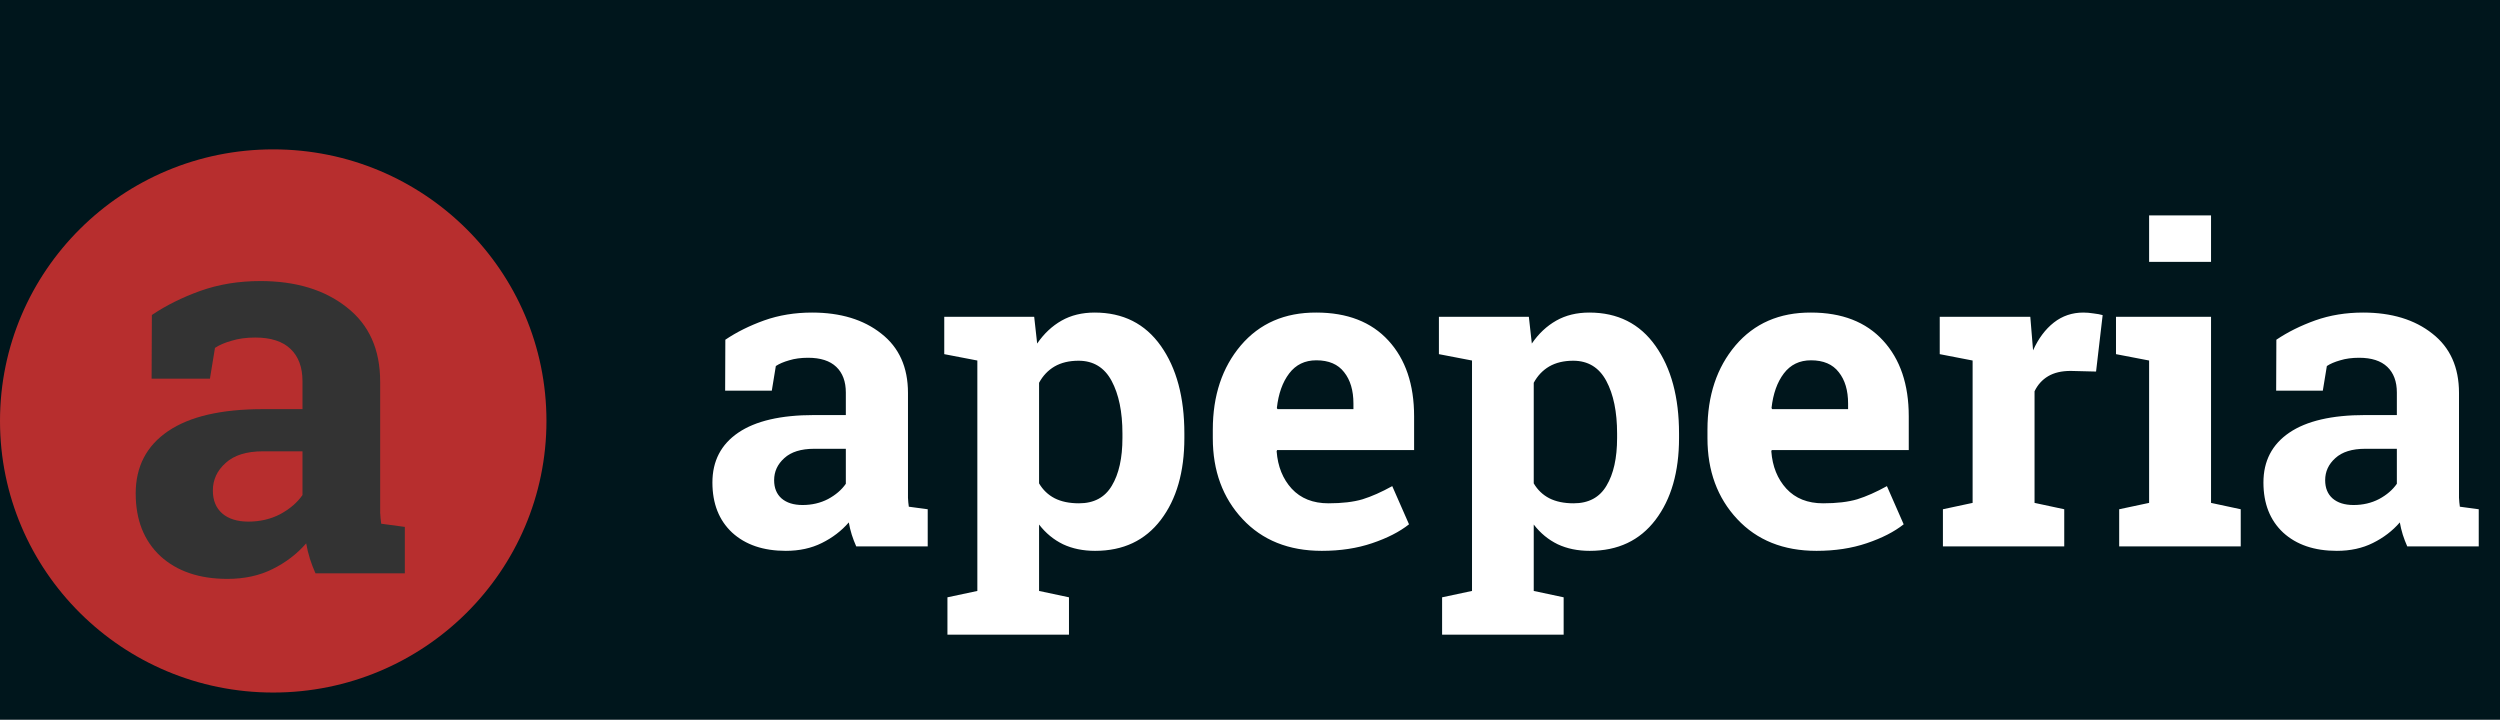 <svg width="198" height="57" viewBox="0 0 198 57" fill="none" xmlns="http://www.w3.org/2000/svg">
    <rect width="198" height="57" fill="#E5E5E5"/>
    <g id="Mobile 375px" clip-path="url(#clip0_0_1)">
    <rect width="375" height="4763" transform="translate(-88 -5)" fill="white"/>
    <path id="Rectangle" d="M-3 7H202V66H-3V7Z" fill="#C4C4C4"/>
    <path id="Rectangle_2" d="M-88 -5H287V517H-88V-5Z" fill="#00161C"/>
    <g id="logo-apeperia 1">
    <g id="Canvas">
    <g id="Logo do Apeperia">
    <g id="Oval 1">
    <path id="Vector" fill-rule="evenodd" clip-rule="evenodd" d="M21.639 54.849C33.59 54.849 43.279 45.219 43.279 33.339C43.279 21.46 33.59 11.83 21.639 11.83C9.688 11.83 0 21.46 0 33.339C0 45.219 9.688 54.849 21.639 54.849Z" fill="#B72E2E"/>
    </g>
    <g id="a">
    <path id="Vector_2" d="M24.985 45.407C24.817 45.029 24.67 44.644 24.544 44.252C24.418 43.845 24.32 43.439 24.25 43.033C23.522 43.873 22.633 44.553 21.583 45.071C20.547 45.589 19.357 45.848 18.013 45.848C15.787 45.848 14.016 45.246 12.7 44.041C11.398 42.823 10.747 41.171 10.747 39.084C10.747 36.956 11.601 35.31 13.309 34.148C15.017 32.986 17.523 32.404 20.827 32.404H23.956V30.178C23.956 29.086 23.641 28.238 23.011 27.636C22.381 27.034 21.45 26.733 20.218 26.733C19.518 26.733 18.895 26.817 18.349 26.985C17.803 27.139 17.362 27.328 17.026 27.552L16.627 29.989H12.007L12.028 24.948C13.148 24.191 14.429 23.554 15.871 23.036C17.327 22.518 18.909 22.259 20.617 22.259C23.431 22.259 25.713 22.952 27.463 24.338C29.227 25.711 30.109 27.671 30.109 30.22V39.609C30.109 39.959 30.109 40.288 30.109 40.597C30.123 40.905 30.151 41.199 30.193 41.479L32.062 41.731V45.407H24.985ZM19.672 41.311C20.596 41.311 21.436 41.115 22.192 40.723C22.948 40.316 23.536 39.812 23.956 39.21V35.744H20.827C19.525 35.744 18.538 36.052 17.866 36.669C17.194 37.271 16.858 37.999 16.858 38.853C16.858 39.623 17.103 40.225 17.593 40.66C18.097 41.094 18.79 41.311 19.672 41.311Z" fill="#333333"/>
    </g>
    <g id="apeperia">
    <path id="Vector_3" d="M67.813 43.274C67.678 42.971 67.561 42.663 67.46 42.349C67.359 42.025 67.281 41.7 67.225 41.375C66.642 42.047 65.931 42.59 65.091 43.005C64.263 43.419 63.311 43.627 62.235 43.627C60.455 43.627 59.038 43.145 57.985 42.181C56.943 41.207 56.423 39.885 56.423 38.215C56.423 36.513 57.106 35.196 58.472 34.267C59.839 33.337 61.843 32.872 64.487 32.872H66.99V31.09C66.99 30.217 66.738 29.539 66.234 29.057C65.73 28.576 64.985 28.335 63.999 28.335C63.439 28.335 62.941 28.402 62.504 28.536C62.067 28.66 61.715 28.811 61.446 28.99L61.127 30.939H57.431L57.447 26.906C58.343 26.301 59.368 25.792 60.522 25.377C61.687 24.963 62.952 24.755 64.319 24.755C66.57 24.755 68.395 25.31 69.795 26.419C71.207 27.517 71.912 29.085 71.912 31.124V38.636C71.912 38.916 71.912 39.179 71.912 39.425C71.923 39.672 71.946 39.907 71.979 40.131L73.475 40.333V43.274H67.813ZM63.563 39.997C64.302 39.997 64.974 39.84 65.579 39.526C66.183 39.201 66.654 38.798 66.99 38.316V35.544H64.487C63.445 35.544 62.655 35.79 62.118 36.283C61.58 36.765 61.311 37.347 61.311 38.031C61.311 38.647 61.507 39.129 61.899 39.476C62.303 39.823 62.857 39.997 63.563 39.997ZM74.785 28.049V25.091H81.908L82.143 27.209C82.681 26.424 83.325 25.82 84.075 25.394C84.826 24.968 85.699 24.755 86.696 24.755C88.947 24.755 90.694 25.635 91.938 27.394C93.181 29.152 93.802 31.466 93.802 34.334V34.687C93.802 37.375 93.181 39.538 91.938 41.173C90.694 42.809 88.959 43.627 86.73 43.627C85.778 43.627 84.932 43.453 84.193 43.106C83.454 42.747 82.821 42.226 82.294 41.543V46.803L84.663 47.307V50.264H75.037V47.307L77.406 46.803V28.553L74.785 28.049ZM88.897 34.334C88.897 32.62 88.611 31.231 88.04 30.166C87.469 29.102 86.595 28.57 85.419 28.57C84.68 28.57 84.047 28.721 83.521 29.024C83.006 29.326 82.597 29.757 82.294 30.317V38.283C82.597 38.798 83.006 39.19 83.521 39.459C84.047 39.728 84.691 39.862 85.453 39.862C86.64 39.862 87.508 39.398 88.057 38.468C88.617 37.538 88.897 36.278 88.897 34.687V34.334ZM104.689 43.627C102.068 43.627 99.974 42.786 98.406 41.106C96.838 39.425 96.054 37.291 96.054 34.703V34.031C96.054 31.331 96.793 29.108 98.271 27.36C99.761 25.612 101.754 24.744 104.252 24.755C106.705 24.755 108.609 25.495 109.964 26.974C111.319 28.452 111.997 30.452 111.997 32.973V35.645H101.144L101.11 35.745C101.2 36.944 101.598 37.93 102.303 38.703C103.02 39.476 103.989 39.862 105.21 39.862C106.296 39.862 107.198 39.756 107.914 39.543C108.631 39.319 109.415 38.972 110.266 38.501L111.594 41.526C110.843 42.12 109.869 42.618 108.67 43.022C107.483 43.425 106.156 43.627 104.689 43.627ZM104.252 28.536C103.345 28.536 102.628 28.884 102.102 29.578C101.575 30.273 101.25 31.186 101.127 32.317L101.178 32.401H107.192V31.964C107.192 30.922 106.946 30.093 106.453 29.477C105.971 28.85 105.238 28.536 104.252 28.536ZM113.962 28.049V25.091H121.085L121.321 27.209C121.858 26.424 122.502 25.82 123.253 25.394C124.003 24.968 124.877 24.755 125.874 24.755C128.125 24.755 129.872 25.635 131.115 27.394C132.358 29.152 132.98 31.466 132.98 34.334V34.687C132.98 37.375 132.358 39.538 131.115 41.173C129.872 42.809 128.136 43.627 125.907 43.627C124.955 43.627 124.109 43.453 123.37 43.106C122.631 42.747 121.998 42.226 121.472 41.543V46.803L123.841 47.307V50.264H114.214V47.307L116.583 46.803V28.553L113.962 28.049ZM128.074 34.334C128.074 32.62 127.789 31.231 127.218 30.166C126.646 29.102 125.773 28.57 124.597 28.57C123.857 28.57 123.225 28.721 122.698 29.024C122.183 29.326 121.774 29.757 121.472 30.317V38.283C121.774 38.798 122.183 39.19 122.698 39.459C123.225 39.728 123.869 39.862 124.63 39.862C125.818 39.862 126.686 39.398 127.234 38.468C127.794 37.538 128.074 36.278 128.074 34.687V34.334ZM143.866 43.627C141.245 43.627 139.151 42.786 137.583 41.106C136.015 39.425 135.231 37.291 135.231 34.703V34.031C135.231 31.331 135.97 29.108 137.449 27.36C138.938 25.612 140.932 24.744 143.429 24.755C145.882 24.755 147.786 25.495 149.141 26.974C150.497 28.452 151.174 30.452 151.174 32.973V35.645H140.321L140.288 35.745C140.377 36.944 140.775 37.93 141.481 38.703C142.197 39.476 143.166 39.862 144.387 39.862C145.473 39.862 146.375 39.756 147.092 39.543C147.809 39.319 148.593 38.972 149.444 38.501L150.771 41.526C150.021 42.12 149.046 42.618 147.848 43.022C146.661 43.425 145.333 43.627 143.866 43.627ZM143.429 28.536C142.522 28.536 141.805 28.884 141.279 29.578C140.753 30.273 140.428 31.186 140.305 32.317L140.355 32.401H146.369V31.964C146.369 30.922 146.123 30.093 145.63 29.477C145.149 28.85 144.415 28.536 143.429 28.536ZM153.879 40.333L156.231 39.829V28.553L153.627 28.049V25.091H160.8L161.019 27.747C161.445 26.805 161.993 26.072 162.665 25.545C163.338 25.019 164.116 24.755 165.001 24.755C165.258 24.755 165.527 24.778 165.807 24.823C166.098 24.856 166.339 24.901 166.53 24.957L166.008 29.427L163.992 29.377C163.276 29.377 162.682 29.517 162.211 29.797C161.741 30.077 161.383 30.474 161.136 30.99V39.829L163.488 40.333V43.274H153.879V40.333ZM167.839 40.333L170.209 39.829V28.553L167.587 28.049V25.091H175.114V39.829L177.466 40.333V43.274H167.839V40.333ZM175.114 20.739H170.209V17.059H175.114V20.739ZM190.654 43.274C190.52 42.971 190.402 42.663 190.301 42.349C190.201 42.025 190.122 41.7 190.066 41.375C189.483 42.047 188.772 42.59 187.932 43.005C187.103 43.419 186.152 43.627 185.076 43.627C183.296 43.627 181.879 43.145 180.826 42.181C179.784 41.207 179.264 39.885 179.264 38.215C179.264 36.513 179.946 35.196 181.313 34.267C182.68 33.337 184.685 32.872 187.327 32.872H189.831V31.09C189.831 30.217 189.579 29.539 189.075 29.057C188.571 28.576 187.826 28.335 186.841 28.335C186.281 28.335 185.782 28.402 185.346 28.536C184.908 28.66 184.555 28.811 184.287 28.99L183.967 30.939H180.272L180.288 26.906C181.185 26.301 182.209 25.792 183.363 25.377C184.527 24.963 185.794 24.755 187.159 24.755C189.411 24.755 191.236 25.31 192.637 26.419C194.048 27.517 194.753 29.085 194.753 31.124V38.636C194.753 38.916 194.753 39.179 194.753 39.425C194.765 39.672 194.787 39.907 194.821 40.131L196.316 40.333V43.274H190.654ZM186.404 39.997C187.143 39.997 187.815 39.84 188.42 39.526C189.025 39.201 189.495 38.798 189.831 38.316V35.544H187.327C186.286 35.544 185.496 35.79 184.959 36.283C184.421 36.765 184.153 37.347 184.153 38.031C184.153 38.647 184.349 39.129 184.741 39.476C185.144 39.823 185.698 39.997 186.404 39.997Z" fill="white"/>
    </g>
    </g>
    </g>
    </g>
    </g>
    <defs>
    <clipPath id="clip0_0_1">
    <rect width="375" height="4763" fill="white" transform="translate(-88 -5)"/>
    </clipPath>
    </defs>
</svg>
